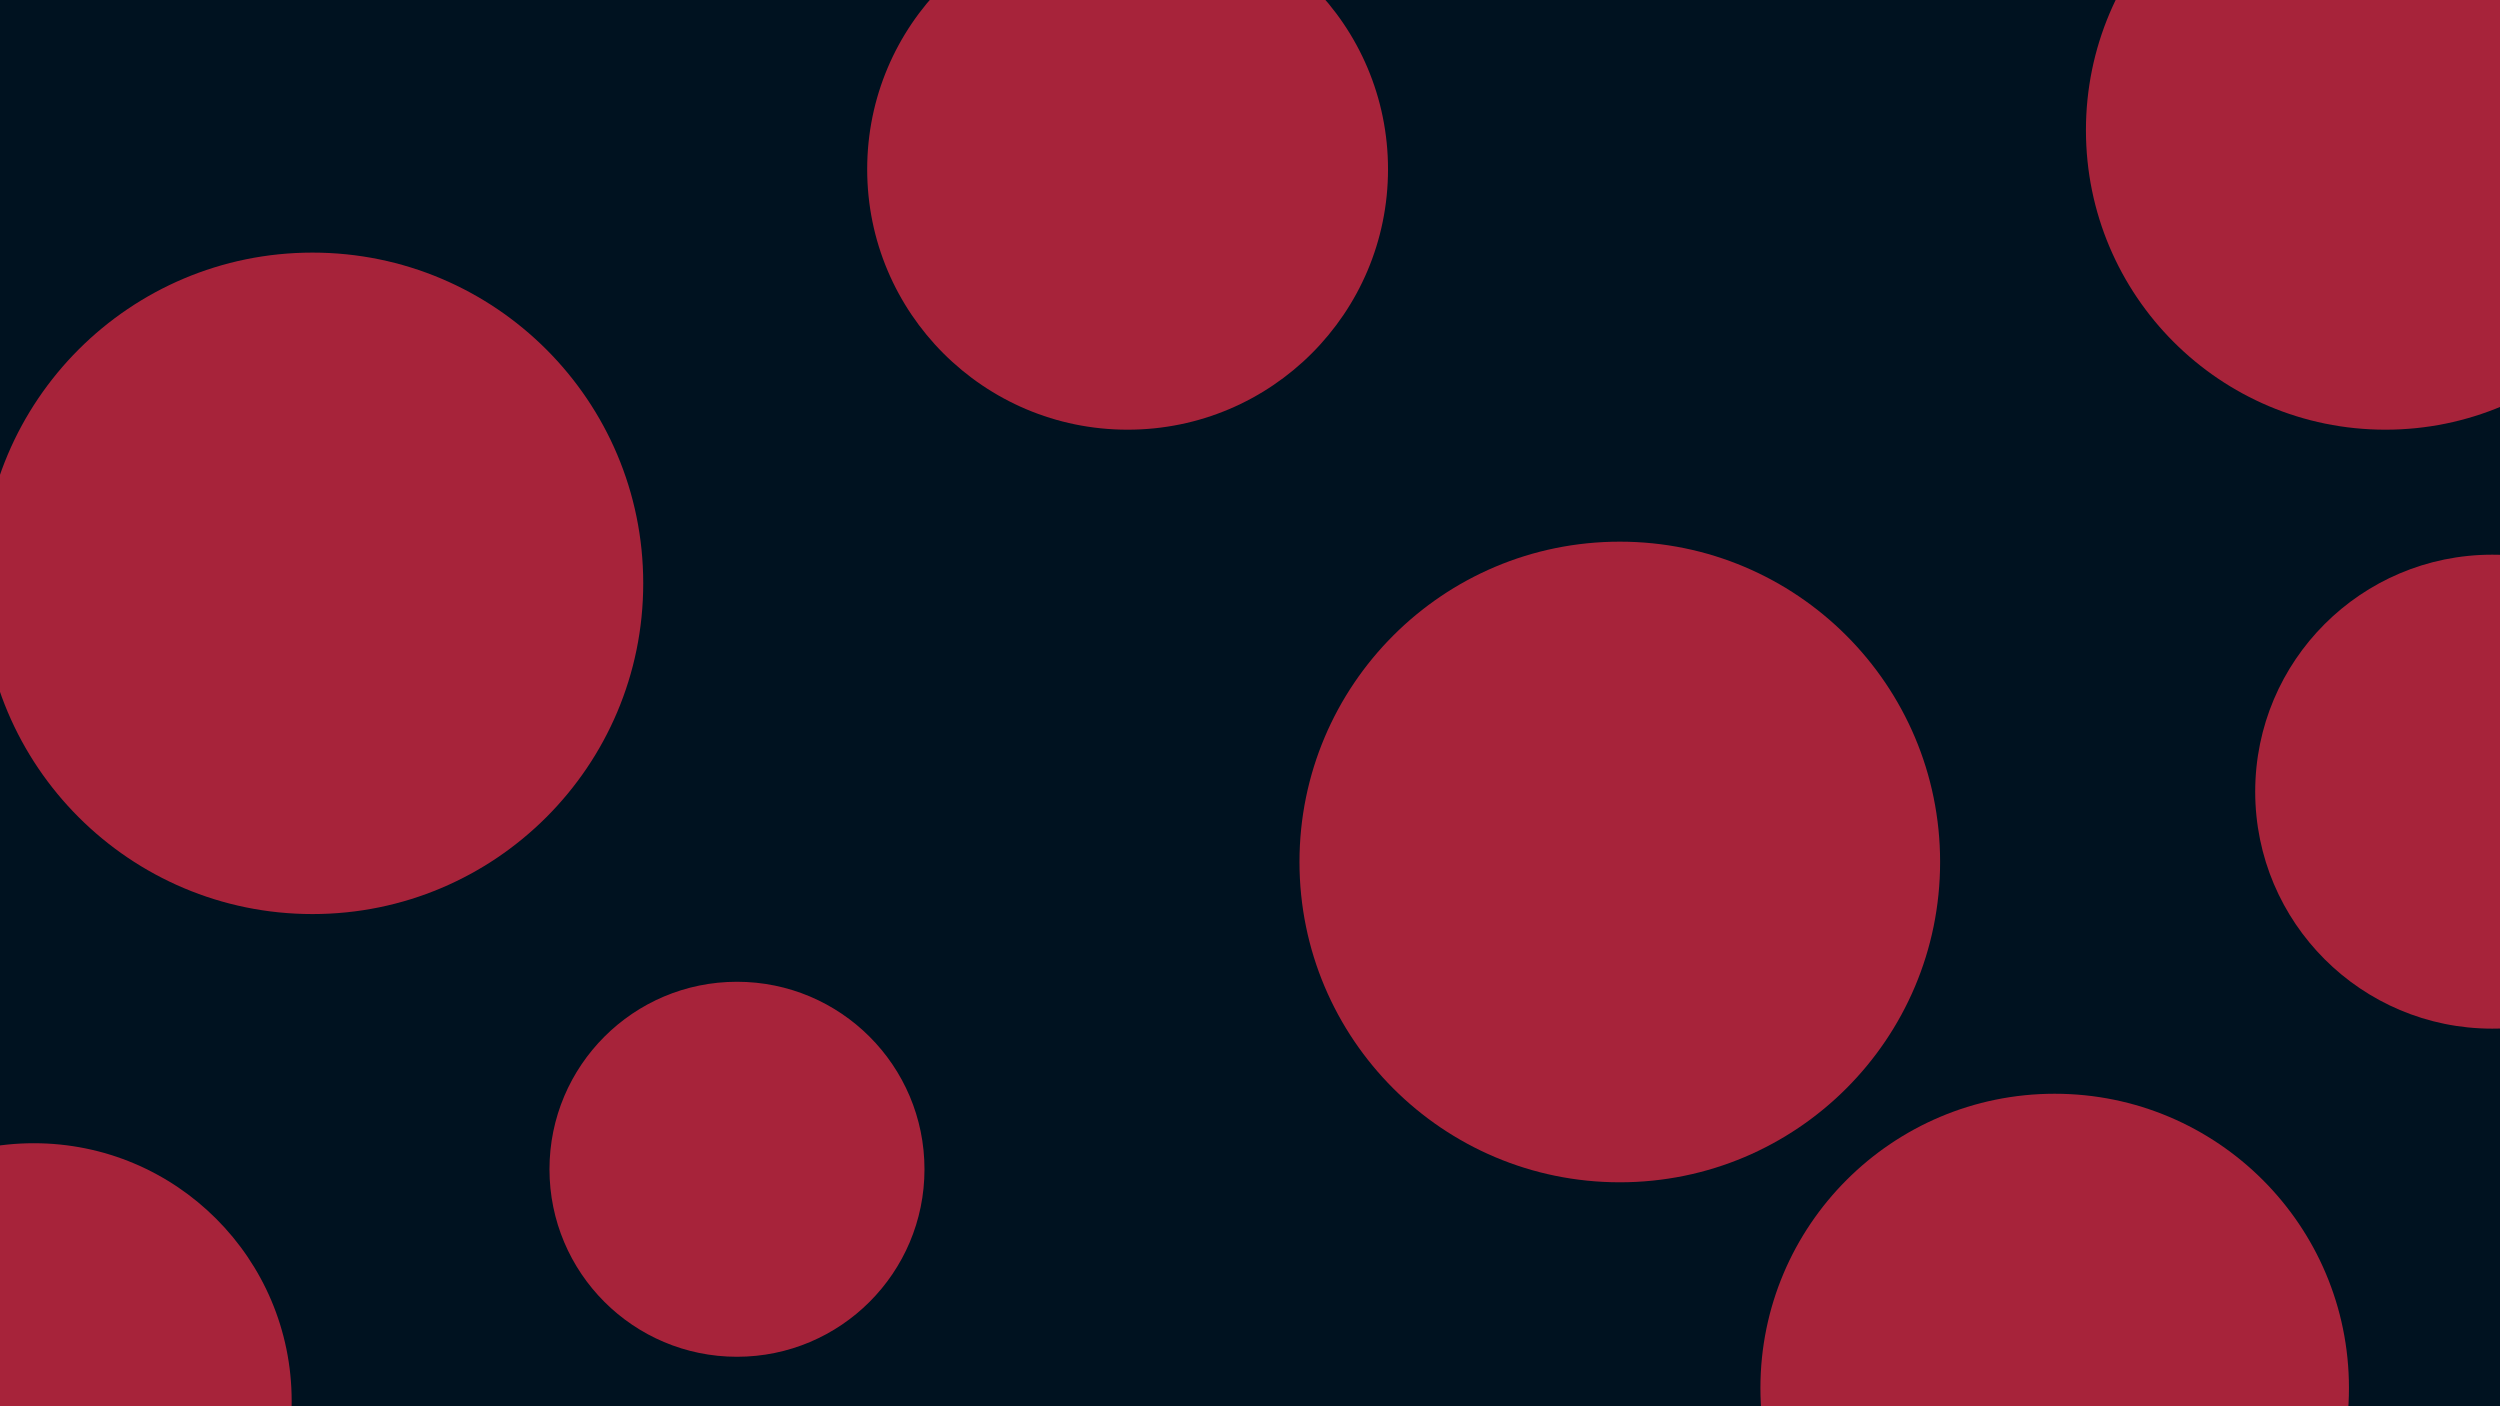 <svg id="visual" viewBox="0 0 960 540" width="960" height="540" xmlns="http://www.w3.org/2000/svg" xmlns:xlink="http://www.w3.org/1999/xlink" version="1.1"><rect x="0" y="0" width="960" height="540" fill="#001220"></rect><g fill="#A7233A"><circle r="127" cx="120" cy="224"></circle><circle r="72" cx="283" cy="449"></circle><circle r="115" cx="916" cy="50"></circle><circle r="123" cx="622" cy="331"></circle><circle r="113" cx="789" cy="533"></circle><circle r="100" cx="433" cy="65"></circle><circle r="91" cx="957" cy="304"></circle><circle r="99" cx="13" cy="538"></circle></g></svg>
